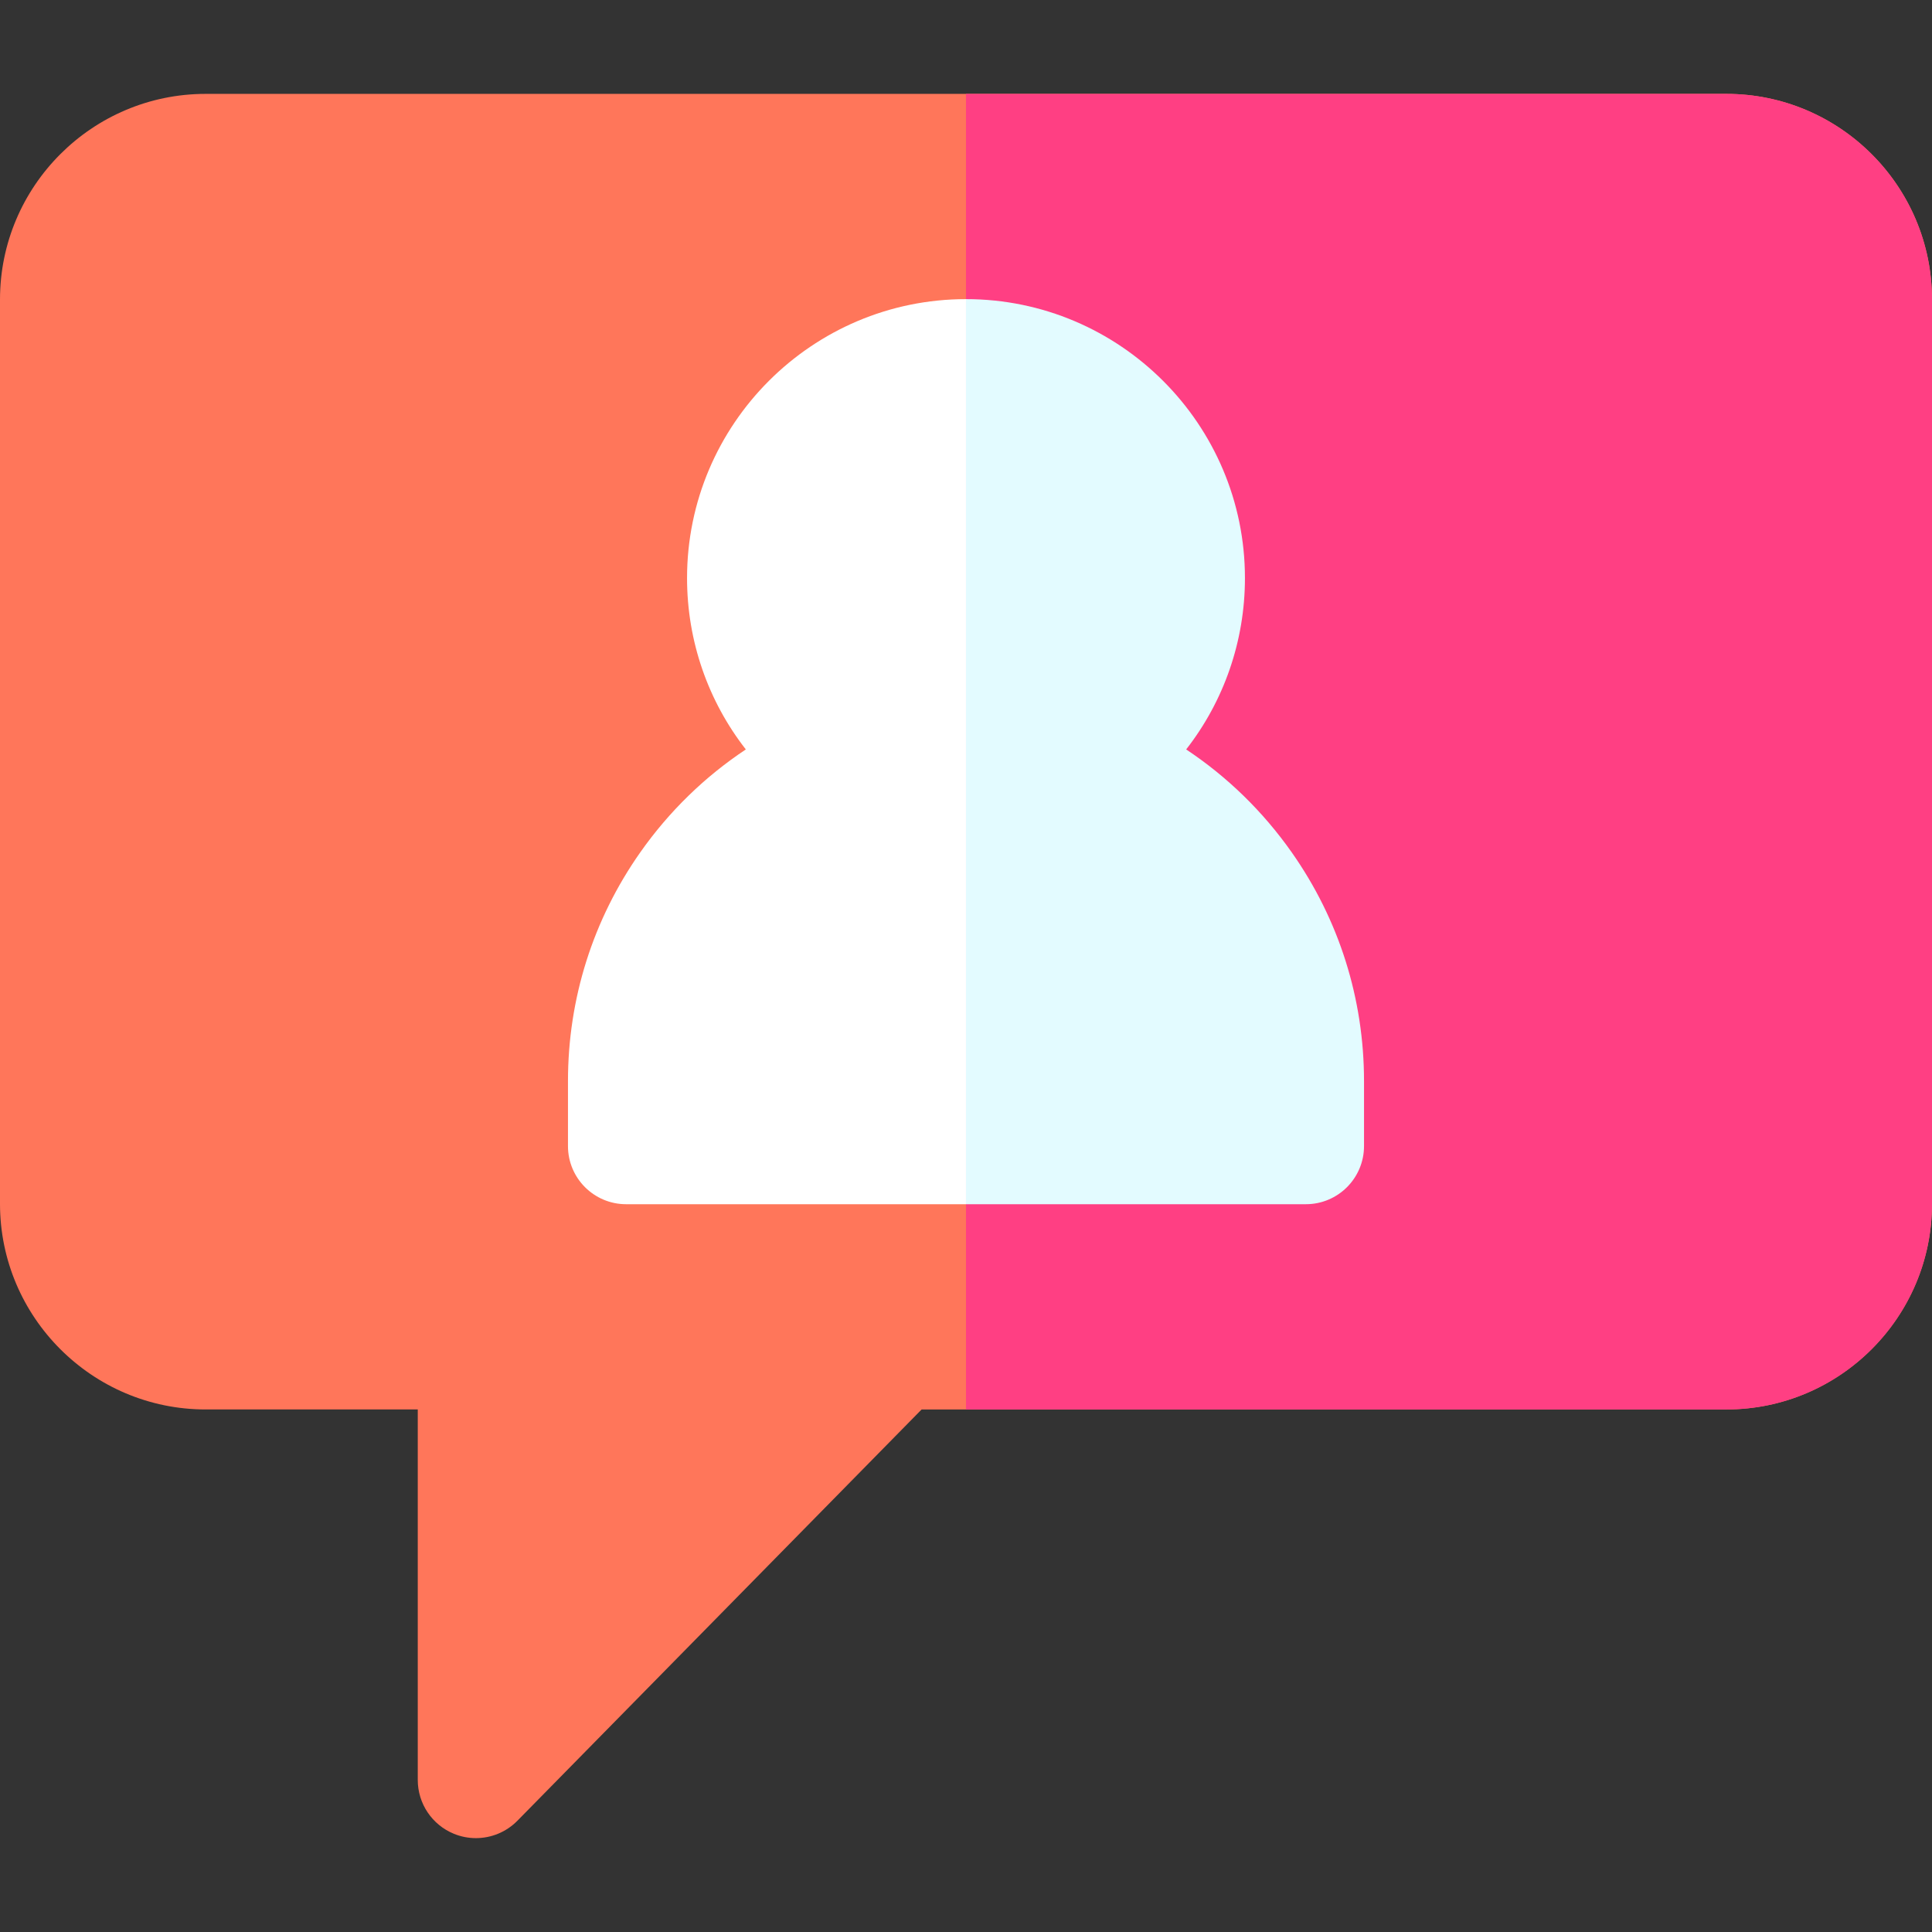 <?xml version="1.0" encoding="iso-8859-1"?>
<!-- Generator: Adobe Illustrator 21.0.0, SVG Export Plug-In . SVG Version: 6.00 Build 0)  -->
<svg version="1.1" id="Capa_1" xmlns="http://www.w3.org/2000/svg" xmlns:xlink="http://www.w3.org/1999/xlink" x="0px" y="0px"
	 viewBox="0 0 512.001 512.001" style="enable-background:new 0 0 512.001 512.001;" xml:space="preserve">
<rect x="0" y="0" width="512.001" height="512.001" fill="#333333" stroke="none"/>
<path style="fill:#FF765A;" d="M457.501,24.879H54.499C24.448,24.879,0,49.327,0,79.377v239.647
	c0,30.05,24.448,54.498,54.499,54.498h56.213v98.188c0,6.258,3.784,11.894,9.576,14.265c1.89,0.773,3.87,1.149,5.833,1.148
	c4.057,0,8.04-1.602,10.996-4.608l107.118-108.991h213.267c30.051,0,54.499-24.448,54.499-54.498V79.377
	C512,49.327,487.552,24.879,457.501,24.879z"/>
<path style="fill:#FFFFFF;" d="M342.332,225.897c-7.641-10.864-17.117-20.075-27.985-27.289
	c9.979-12.791,15.577-28.674,15.577-45.412c0-40.761-33.162-73.923-73.924-73.923s-73.924,33.161-73.924,73.923
	c0,16.738,5.597,32.621,15.577,45.412c-10.868,7.214-20.344,16.424-27.985,27.289c-12.526,17.811-19.148,38.77-19.148,60.613v17.207
	c0,8.512,6.901,15.412,15.412,15.412h180.135c8.512,0,15.412-6.901,15.412-15.412v-17.207
	C361.48,264.667,354.858,243.708,342.332,225.897z"/>
<path style="fill:#FF3F83;" d="M457.501,24.879H255.999v348.643h201.502c30.051,0,54.499-24.448,54.499-54.498V79.377
	C512,49.327,487.552,24.879,457.501,24.879z"/>
<path style="fill:#E3FBFF;" d="M346.068,319.129c8.512,0,15.412-6.901,15.412-15.412v-17.207c0-21.842-6.621-42.801-19.148-60.613
	c-7.641-10.864-17.117-20.075-27.985-27.289c9.979-12.791,15.577-28.674,15.577-45.412c0-40.761-33.162-73.923-73.924-73.923
	v239.856L346.068,319.129L346.068,319.129z"/>
<g>
</g>
<g>
</g>
<g>
</g>
<g>
</g>
<g>
</g>
<g>
</g>
<g>
</g>
<g>
</g>
<g>
</g>
<g>
</g>
<g>
</g>
<g>
</g>
<g>
</g>
<g>
</g>
<g>
</g>
</svg>
